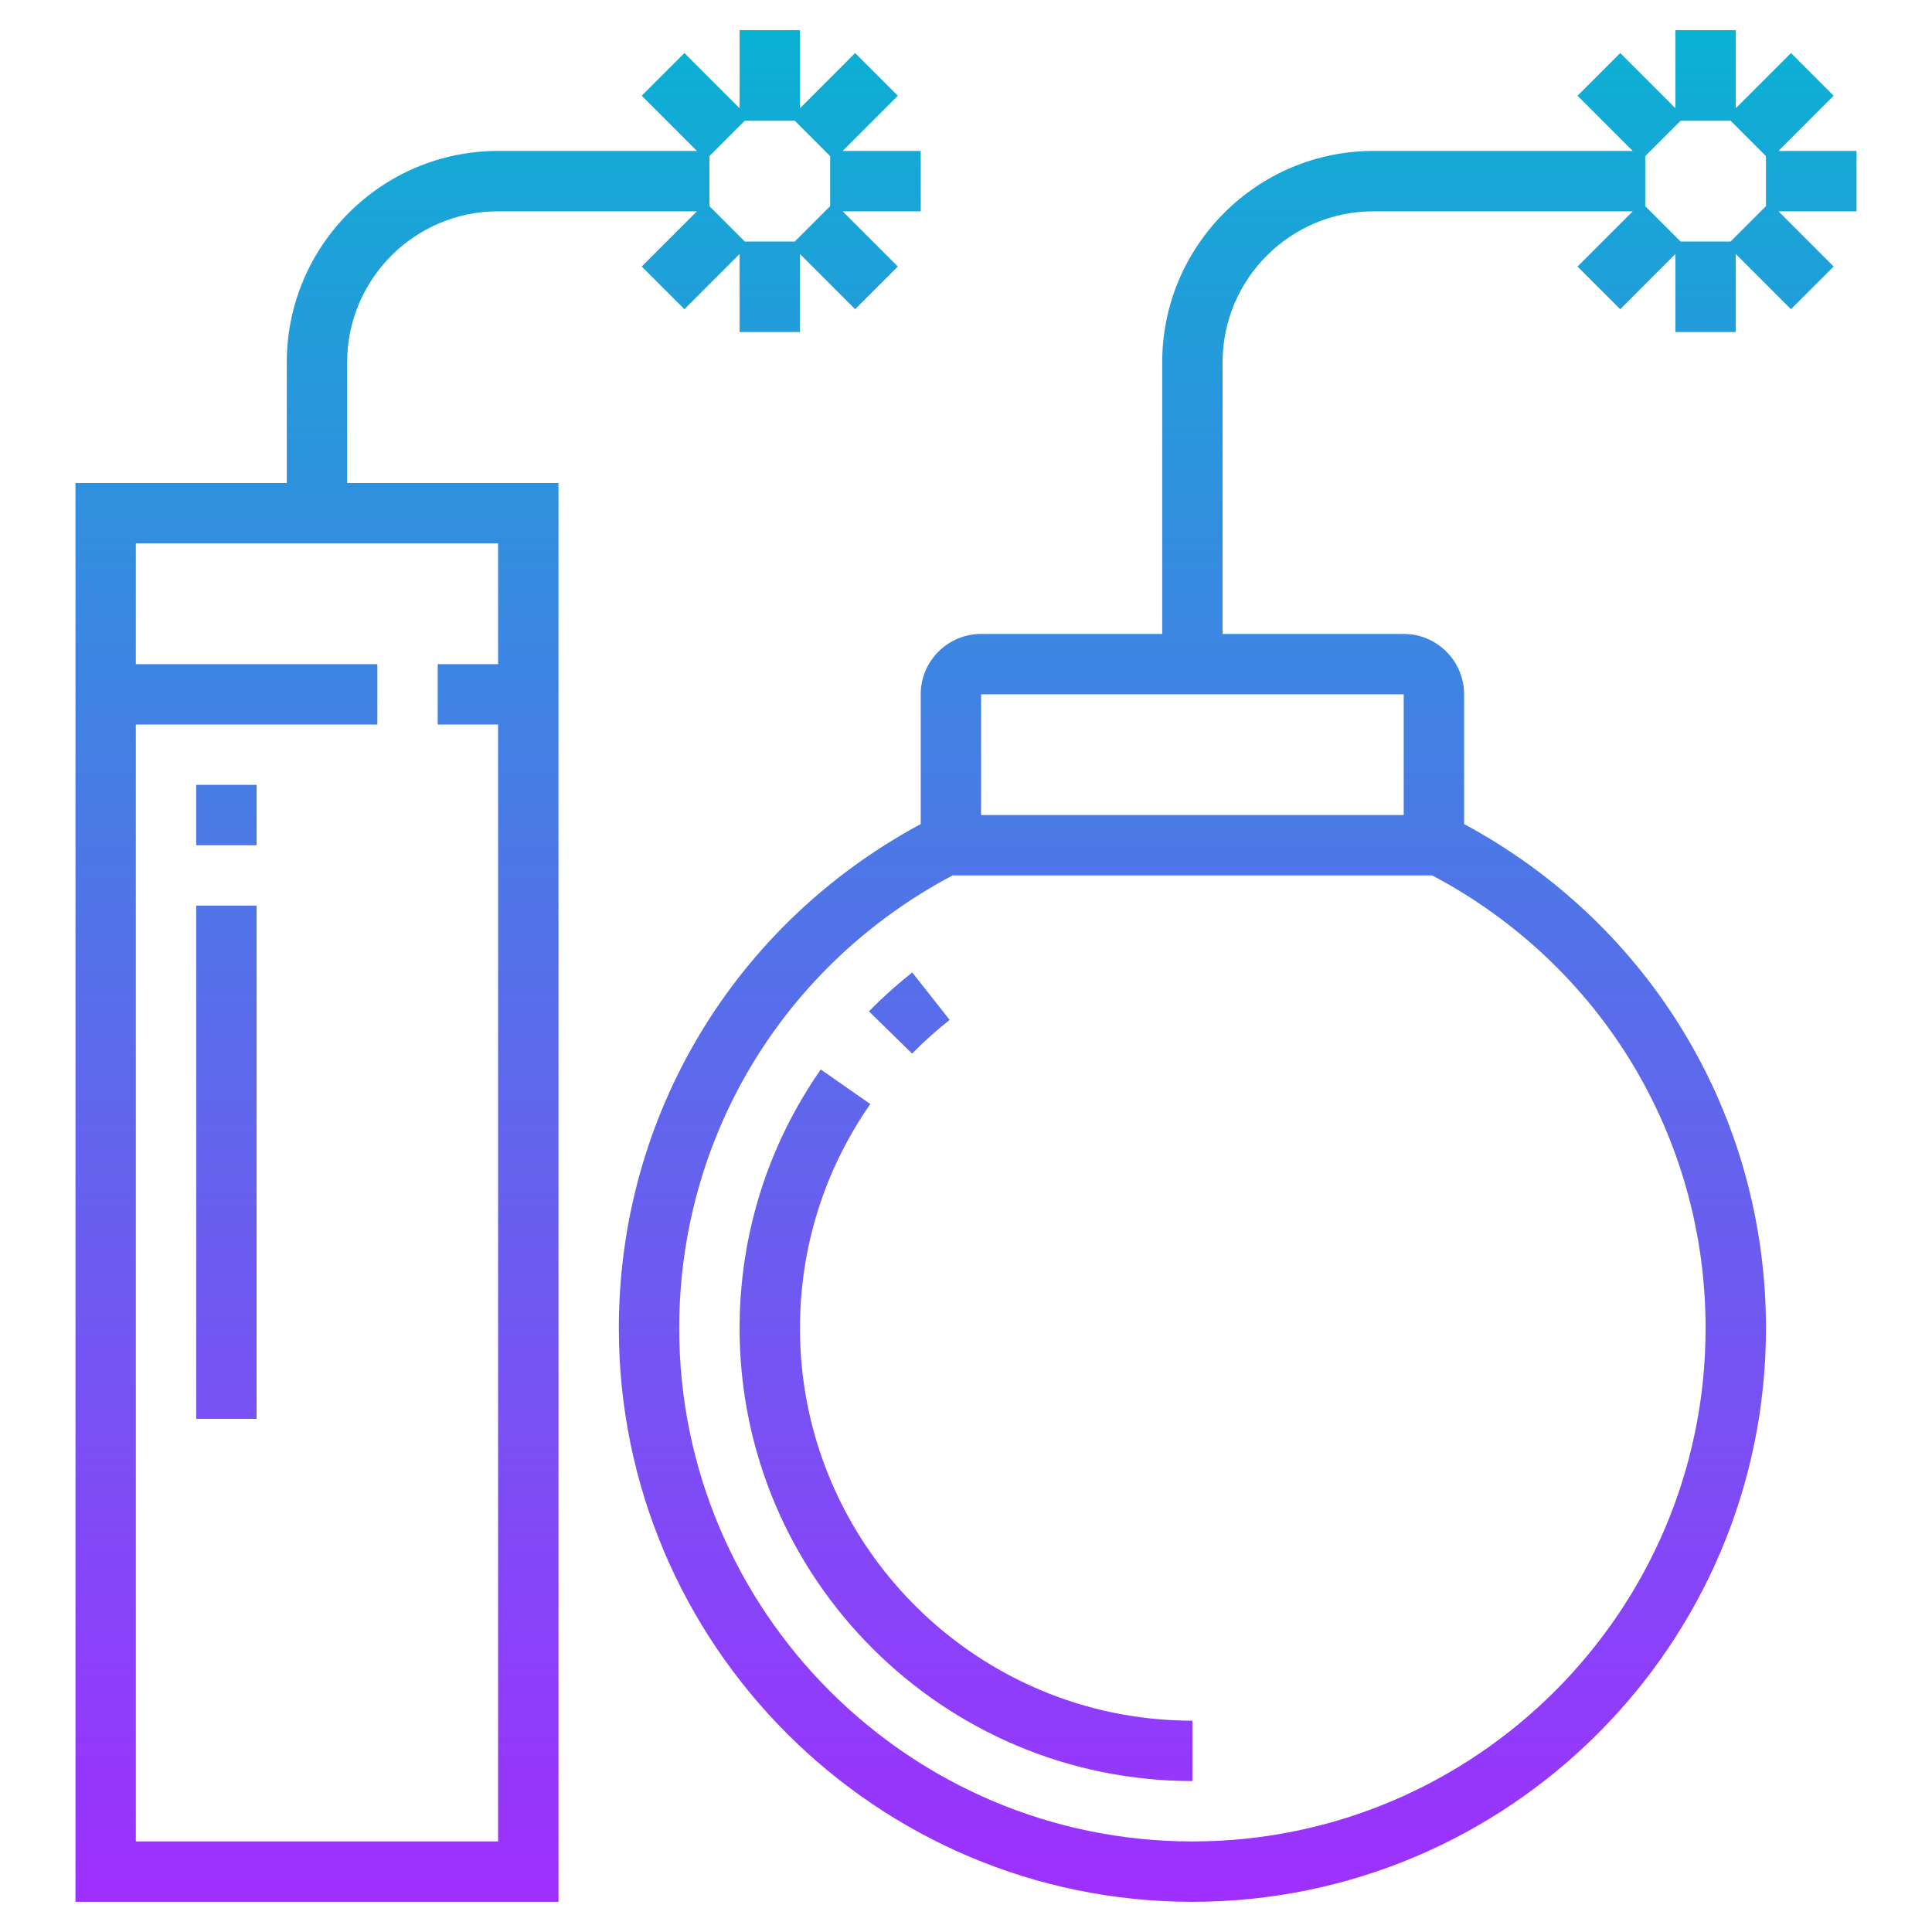 <?xml version="1.0" encoding="iso-8859-1"?>
<!-- Generator: Adobe Illustrator 22.1.0, SVG Export Plug-In . SVG Version: 6.00 Build 0)  -->
<svg xmlns="http://www.w3.org/2000/svg" xmlns:xlink="http://www.w3.org/1999/xlink" version="1.1" id="Layer_1_1_" x="0px" y="0px" viewBox="0 0 64 64" style="enable-background:new 0 0 64 64;" xml:space="preserve" width="512" height="512">
<linearGradient id="SVGID_1_" gradientUnits="userSpaceOnUse" x1="32" y1="1" x2="32" y2="63" gradientTransform="matrix(1 0 0 -1 0 64)">
	<stop offset="0" style="stop-color:#9F2FFF"/>
	<stop offset="1" style="stop-color:#0BB1D3"/>
</linearGradient>
<path style="fill:url(#SVGID_1_);" d="M60.742,3.171l-1.414-1.414L57.5,3.586V1h-2v2.586l-1.828-1.829l-1.414,1.414L54.086,5H45.5  c-3.859,0-7,3.14-7,7v9h-6c-1.103,0-2,0.897-2,2v4.298c-6.181,3.328-10,9.665-10,16.702c0,10.477,8.523,19,19,19s19-8.523,19-19  c0-7.036-3.819-13.373-10-16.702V23c0-1.103-0.897-2-2-2h-6v-9c0-2.757,2.243-5,5-5h8.586l-1.828,1.829l1.414,1.414L55.5,8.414V11h2  V8.414l1.828,1.829l1.414-1.414L58.914,7H61.5V5h-2.586L60.742,3.171z M56.5,44c0,9.374-7.626,17-17,17s-17-7.626-17-17  c0-6.335,3.461-12.037,9.054-15h15.892C53.039,31.963,56.5,37.665,56.5,44z M46.5,26.278V27h-14v-0.722V23h14V26.278z M58.5,5.172  v1.656L57.328,8h-1.656L54.5,6.828V5.172L55.672,4h1.656L58.5,5.172z M30.5,5h-2.586l1.828-1.829l-1.414-1.414L26.5,3.586V1h-2  v2.586l-1.828-1.829l-1.414,1.414L23.086,5H16.5c-3.859,0-7,3.14-7,7v4h-7v47h16V16h-7v-4c0-2.757,2.243-5,5-5h6.586l-1.828,1.829  l1.414,1.414L24.5,8.414V11h2V8.414l1.828,1.829l1.414-1.414L27.914,7H30.5V5z M16.5,22h-2v2h2v37h-12V24h8v-2h-8v-4h12V22z   M27.5,5.172v1.656L26.328,8h-1.656L23.5,6.828V5.172L24.672,4h1.656L27.5,5.172z M30.215,34.902l-1.43-1.399  c0.447-0.457,0.93-0.89,1.435-1.288l1.238,1.57C31.021,34.13,30.603,34.506,30.215,34.902z M39.5,57v2c-8.271,0-15-6.729-15-15  c0-3.086,0.93-6.05,2.689-8.572l1.641,1.145C27.306,38.757,26.5,41.325,26.5,44C26.5,51.168,32.332,57,39.5,57z M6.5,26h2v2h-2V26z   M6.5,30h2v17h-2V30z"/>
</svg>

